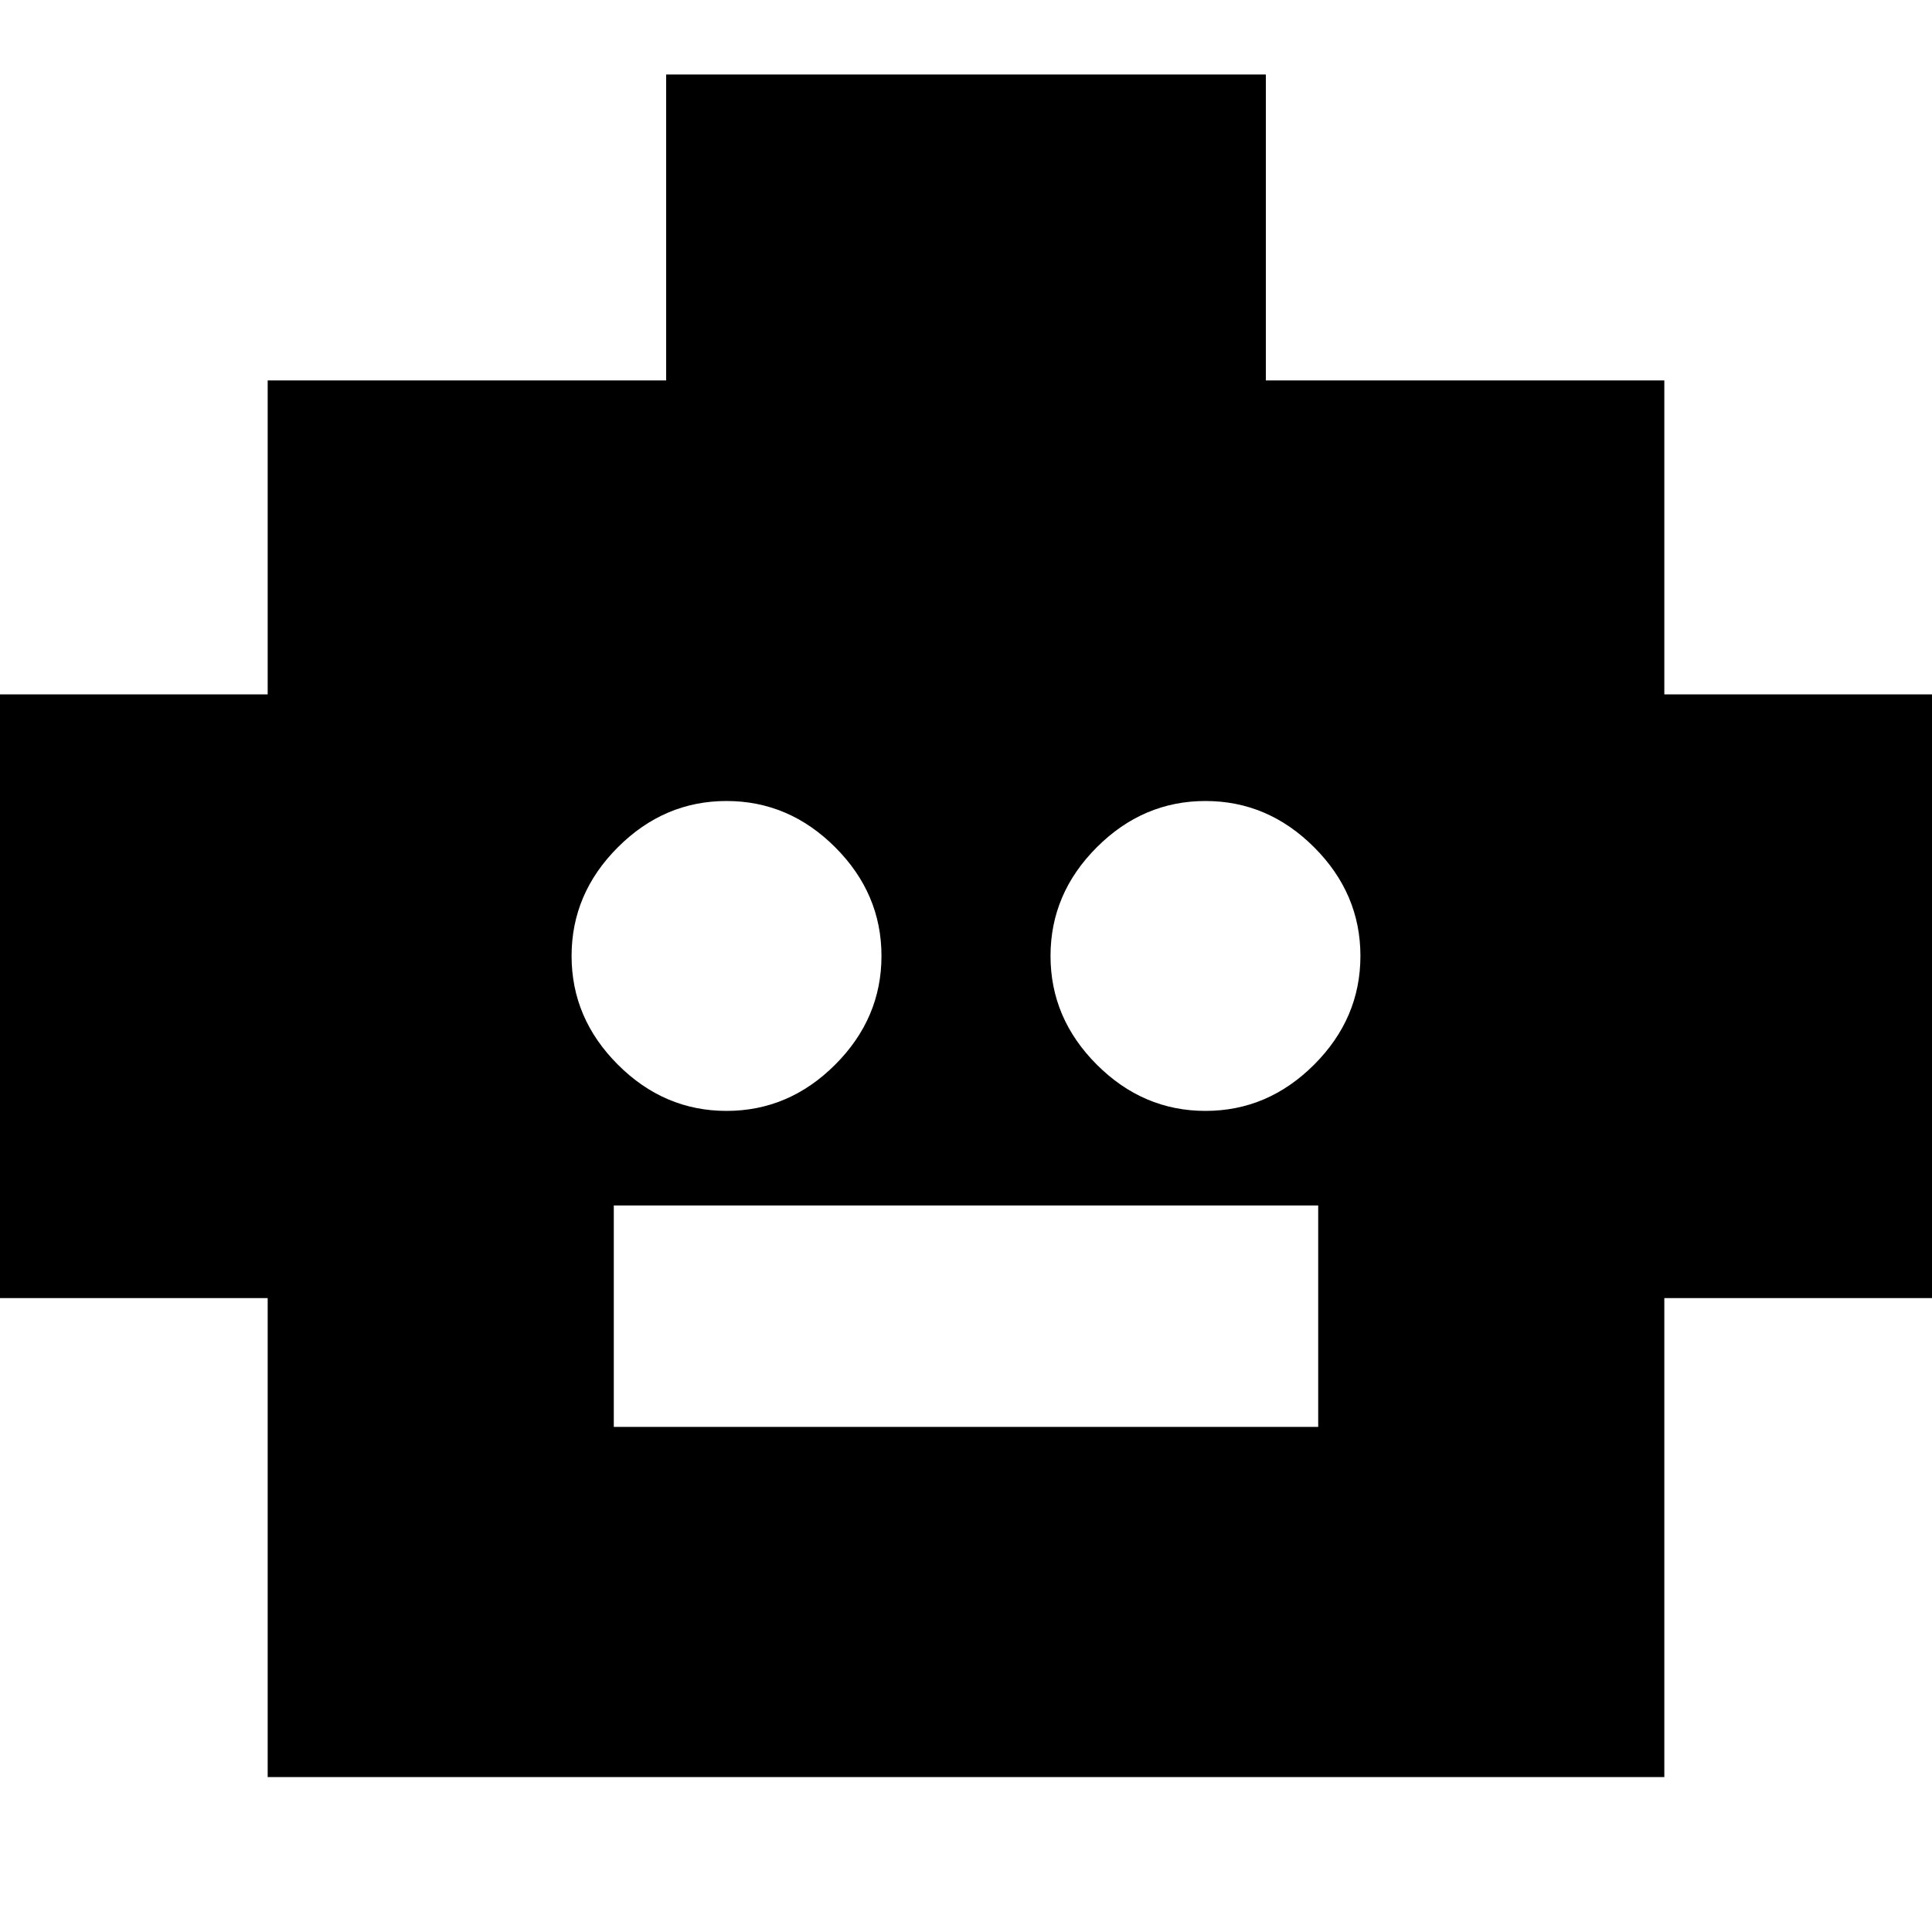<svg xmlns="http://www.w3.org/2000/svg" height="20" width="20"><path d="M2.771 18.396V13.438H-0.375V7.188H2.771V3.938H6.896V0.771H13.104V3.938H17.229V7.188H20.375V13.438H17.229V18.396ZM7.521 11.5Q8.167 11.5 8.646 11.021Q9.125 10.542 9.125 9.896Q9.125 9.25 8.646 8.771Q8.167 8.292 7.521 8.292Q6.875 8.292 6.396 8.771Q5.917 9.25 5.917 9.896Q5.917 10.542 6.396 11.021Q6.875 11.5 7.521 11.5ZM12.479 11.5Q13.125 11.5 13.604 11.021Q14.083 10.542 14.083 9.896Q14.083 9.25 13.604 8.771Q13.125 8.292 12.479 8.292Q11.833 8.292 11.354 8.771Q10.875 9.25 10.875 9.896Q10.875 10.542 11.354 11.021Q11.833 11.5 12.479 11.5ZM6.354 14.771H13.646V12.479H6.354Z"/></svg>
